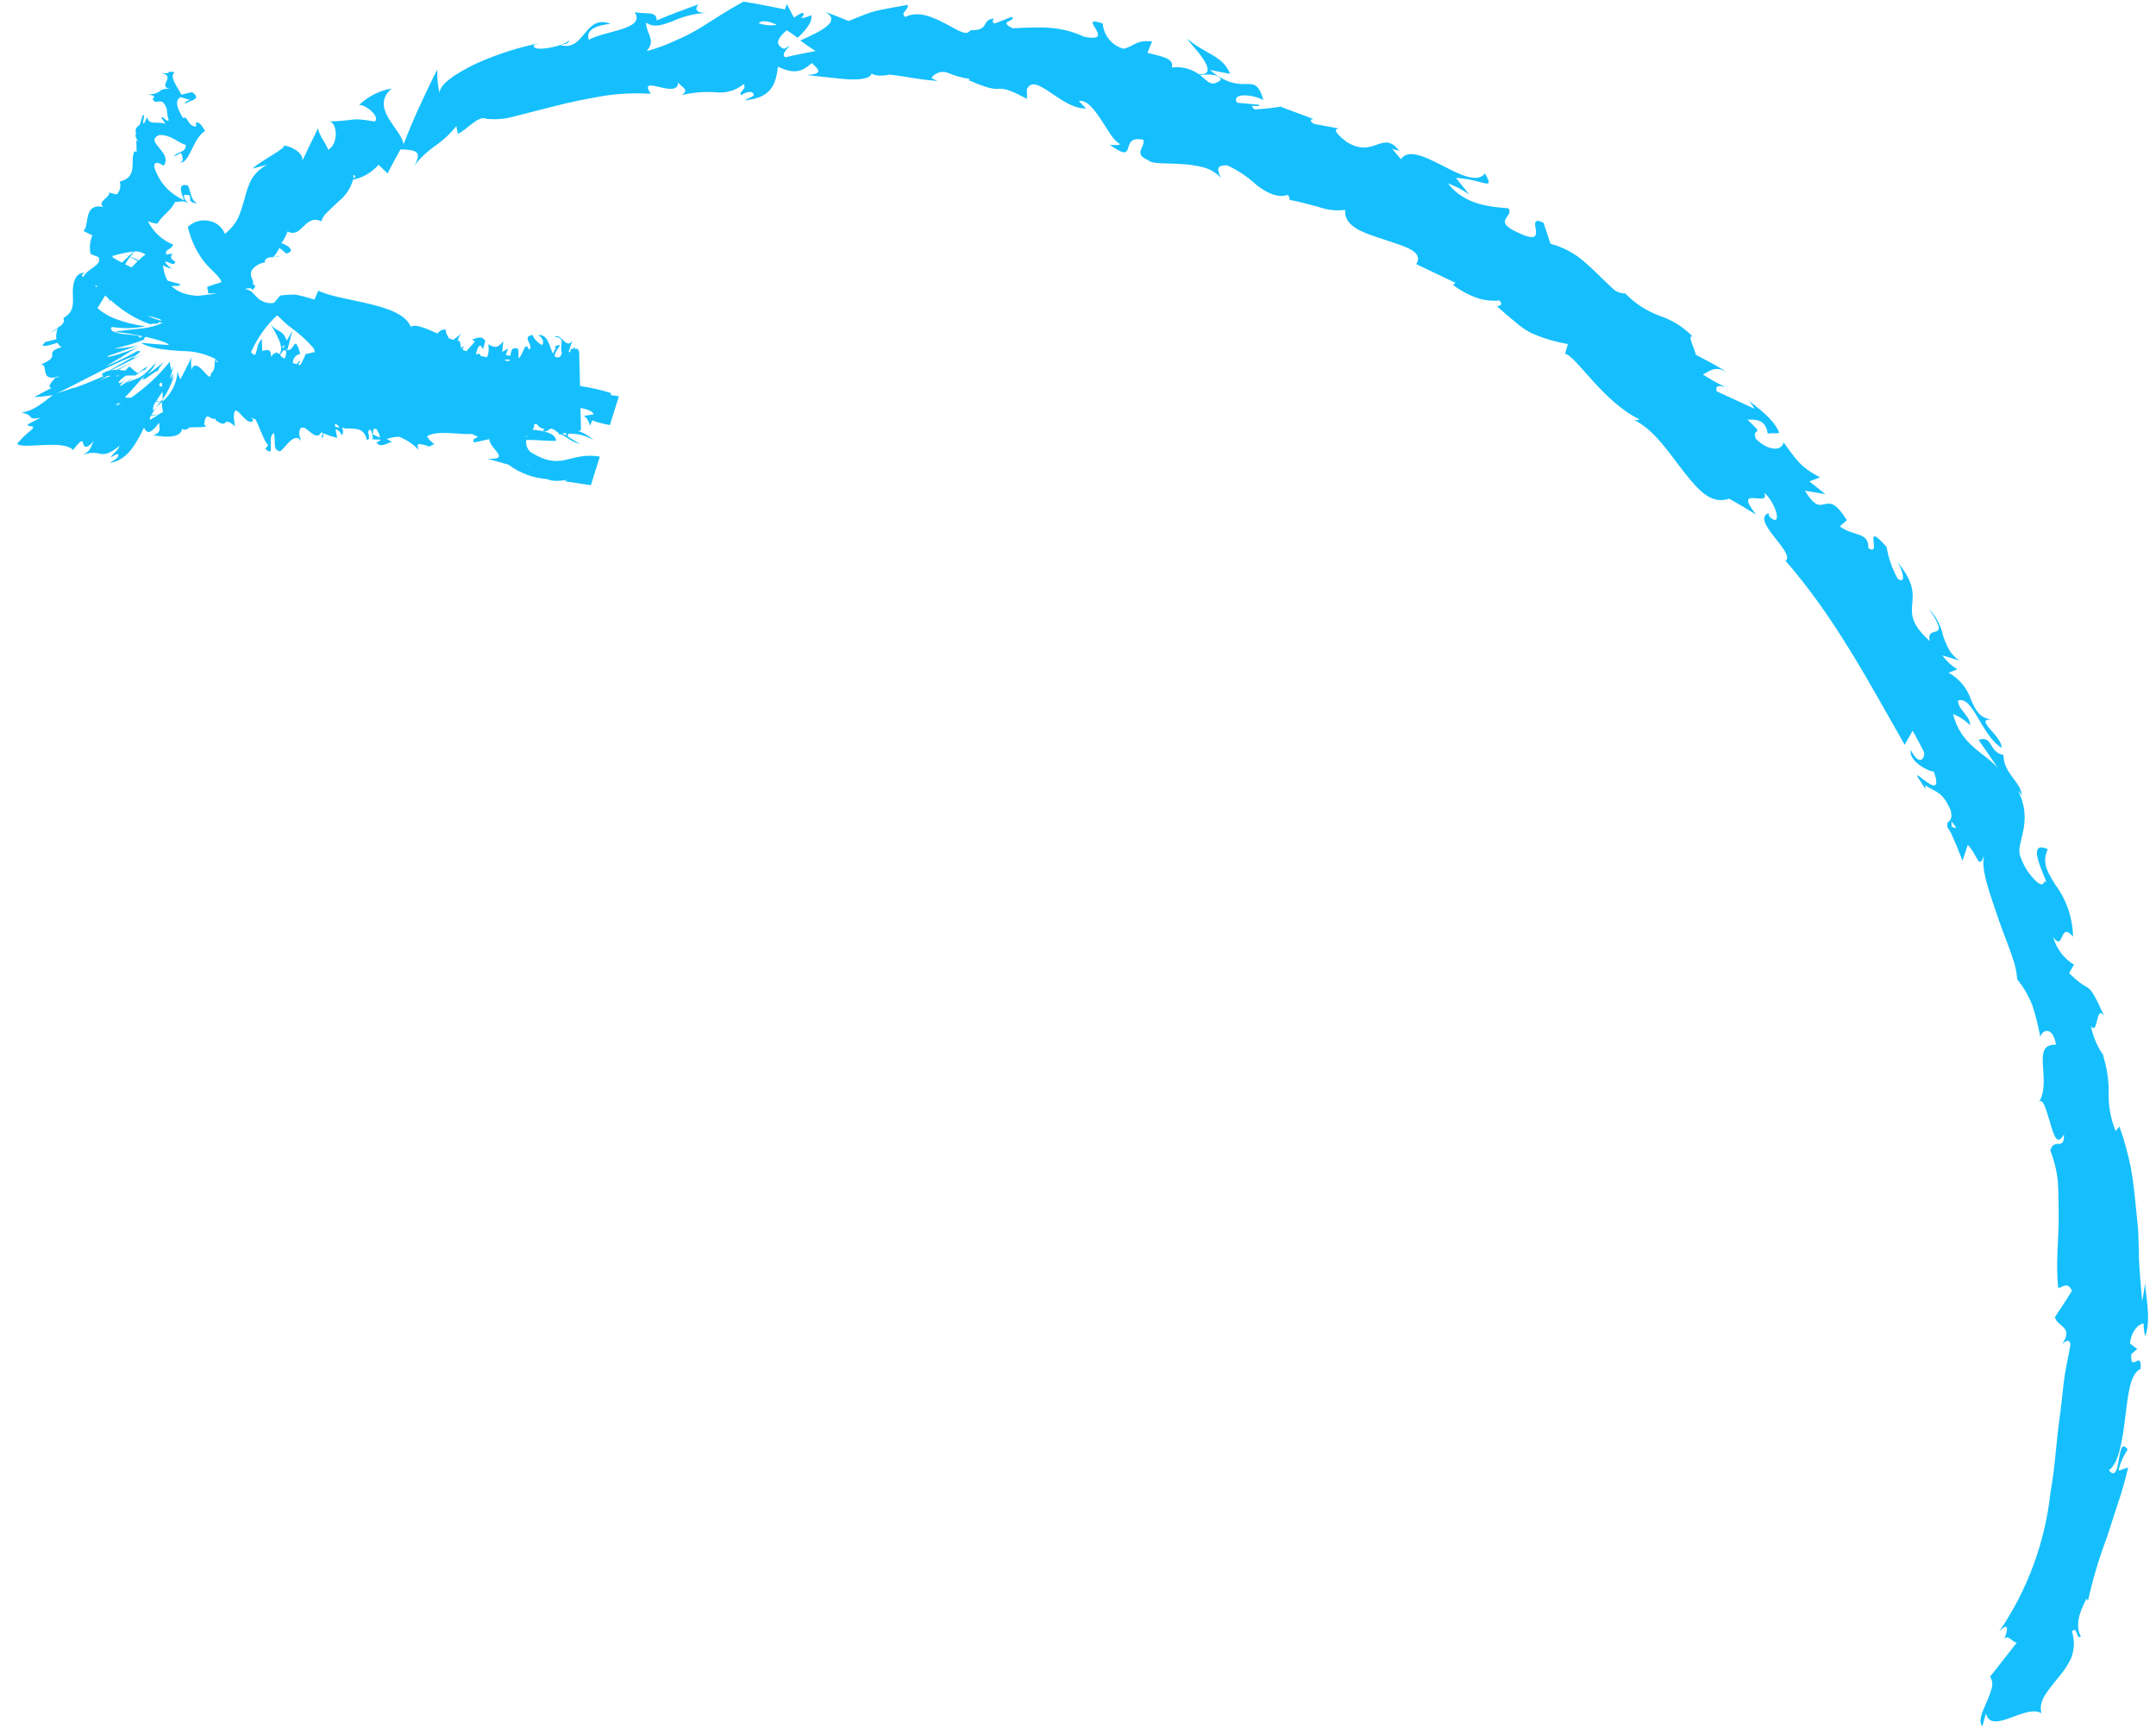 <svg width="116" height="93" viewBox="0 0 116 93" fill="none" xmlns="http://www.w3.org/2000/svg">
<path d="M37.691 1.492C37.271 1.748 36.834 1.972 36.381 2.165C35.872 2.409 35.34 2.604 34.794 2.749C35.319 2.13 34.772 1.854 34.756 1.21C35.147 1.504 35.612 1.364 36.176 1.146C36.75 0.884 37.368 0.729 37.998 0.688C37.311 0.705 37.431 0.361 37.598 0.224C36.833 0.504 36.076 0.779 35.336 1.101C35.323 0.575 34.792 0.778 34.149 0.657C34.76 1.589 32.544 1.645 31.684 2.14C31.553 1.811 31.699 1.4 32.862 1.281C31.427 0.734 31.478 2.804 30.142 2.425C30.415 2.352 30.577 2.371 30.643 2.175C30.071 2.602 28.469 2.803 28.753 2.408L29.021 2.325C28.55 2.422 27.98 2.555 27.383 2.745C26.786 2.935 26.161 3.178 25.599 3.429C24.485 3.969 23.613 4.56 23.654 5.028C23.556 4.606 23.513 4.174 23.527 3.742C23.183 4.405 22.868 5.09 22.558 5.756C22.248 6.423 21.971 7.098 21.708 7.778C21.65 6.964 19.845 5.834 21.074 4.761C20.414 4.877 19.804 5.186 19.319 5.648C19.65 5.607 20.496 6.296 20.156 6.537C18.757 6.297 19.26 6.498 17.659 6.538C18.131 6.469 18.267 7.731 17.65 8.064C17.644 7.851 17 7.08 17.145 6.835C16.82 7.488 16.509 8.135 16.217 8.754C16.482 8.349 15.754 7.87 15.246 7.83C15.528 7.913 13.927 8.702 13.59 9.071L14.386 8.861C14.013 9.046 13.705 9.34 13.502 9.703C13.357 10.009 13.246 10.329 13.17 10.659C12.937 11.366 12.89 11.95 12.1 12.581C11.988 12.314 11.782 12.097 11.521 11.97C11.287 11.867 11.029 11.834 10.777 11.876C10.525 11.919 10.291 12.035 10.105 12.21C10.24 12.795 10.48 13.351 10.814 13.85C11.214 14.466 11.858 14.852 11.914 15.183C11.665 15.26 11.411 15.342 11.148 15.434C11.156 15.524 11.173 15.612 11.197 15.698L11.199 15.76L11.199 15.788L11.299 15.786L11.683 15.8C11.414 15.835 11.088 15.872 10.738 15.909C10.671 15.919 10.602 15.92 10.534 15.914L10.382 15.894C10.281 15.883 10.181 15.865 10.082 15.84C9.758 15.772 9.459 15.616 9.218 15.388C9.493 15.381 9.867 15.4 9.608 15.259C9.406 15.22 9.207 15.166 9.012 15.099C8.873 14.842 8.792 14.558 8.773 14.266C8.915 14.368 9.079 14.434 9.252 14.458C9.099 14.365 8.969 14.241 8.868 14.093C9.075 14.036 9.383 14.389 9.427 14.079C8.807 13.739 9.731 13.555 8.944 13.703C8.878 13.354 9.203 13.483 9.314 13.163C8.721 12.922 8.238 12.472 7.955 11.898C8.116 11.975 8.289 12.022 8.466 12.037C8.766 11.527 9.188 11.37 9.418 10.867C9.594 10.891 9.888 10.732 10.126 10.958C10.042 10.837 9.853 10.671 9.906 10.49C10.596 10.434 9.84 10.875 10.614 10.946C10.244 10.756 10.271 10.31 10.116 9.987C9.5 9.798 9.777 10.469 9.913 10.774C9.529 10.611 9.185 10.367 8.906 10.057C8.628 9.747 8.42 9.379 8.299 8.98C8.287 8.474 8.898 9.027 8.819 8.901C9.202 8.327 8.281 7.862 8.31 7.492L8.31 7.497C8.331 7.416 8.405 7.338 8.56 7.268C9.184 7.228 9.585 7.692 9.995 7.796C10.043 8.221 9.445 8.179 9.366 8.418L9.731 8.238C9.854 8.42 9.885 8.708 9.682 8.766C10.237 8.752 10.347 7.474 11.033 7.045C10.905 6.863 10.803 6.577 10.547 6.583L10.553 6.806C10.079 6.817 10.13 6.2 9.835 6.35C9.65 5.971 9.316 5.486 9.703 5.225L10.319 5.404C10.142 5.337 9.871 5.491 10.003 5.668C9.807 5.407 11.035 5.448 10.336 4.958L9.756 5.091C9.571 4.707 9.078 4.127 9.399 3.887C8.757 3.789 9.435 3.986 8.661 3.934C9.589 4.086 8.283 4.739 9.303 4.79C8.415 4.694 8.798 5.054 7.998 5.078C8.194 5.149 8.416 5.125 8.204 5.353C8.257 5.392 8.306 5.437 8.349 5.487L8.378 5.486C8.407 5.514 8.402 5.509 8.378 5.486C8.492 5.454 8.612 5.451 8.728 5.477C9.115 5.799 8.922 6.221 9.089 6.463C8.931 6.586 8.896 6.302 8.654 6.303L8.905 6.662C8.465 6.502 8.012 6.779 7.92 6.298L7.757 6.629C7.734 6.63 7.71 6.63 7.691 6.631L7.764 6.155C7.733 6.192 7.697 6.225 7.658 6.253C7.617 6.415 7.568 6.574 7.509 6.73C7.421 6.77 7.354 6.843 7.319 6.932C7.285 7.022 7.288 7.121 7.326 7.209C7.163 7.326 7.626 7.817 7.334 7.531L7.35 8.175L7.24 8.135C6.959 8.616 7.479 9.517 6.443 9.771C6.481 9.891 6.486 10.019 6.457 10.142C6.427 10.265 6.364 10.377 6.275 10.467L5.879 10.358C5.91 10.642 5.214 10.849 5.553 11.134C4.453 10.925 4.842 12.1 4.491 12.431L4.97 12.665C4.838 12.98 4.804 13.328 4.872 13.663L5.303 13.841C5.514 14.31 4.659 14.445 4.486 14.918C4.342 14.813 4.439 14.716 4.575 14.679C4.01 14.637 3.9 15.326 3.917 15.819C3.934 16.311 4.007 16.764 3.409 17.121C3.499 17.327 3.37 17.458 3.175 17.6C3.178 17.592 3.179 17.583 3.179 17.574C3.179 17.565 3.177 17.556 3.173 17.548L3.128 17.63C2.997 17.718 2.848 17.808 2.713 17.91C2.852 17.844 2.985 17.764 3.11 17.673C3.033 17.858 3.006 18.059 3.03 18.258L2.399 18.411C2.397 18.428 2.398 18.446 2.4 18.463C2.07 18.723 2.593 18.61 3.096 18.446C3.139 18.547 3.219 18.628 3.32 18.672C2.793 18.828 2.801 18.965 2.809 19.093C2.817 19.22 2.816 19.353 2.201 19.61C2.628 19.628 2.147 20.465 3.001 20.301C2.761 20.558 2.516 20.839 2.773 20.871L1.838 21.368C2.177 21.354 2.515 21.317 2.849 21.257C2.147 21.796 1.729 22.138 1.152 22.191C1.529 22.285 1.573 22.351 1.632 22.425C1.691 22.499 1.721 22.56 2.178 22.478L1.5 22.831C1.411 23.042 2.157 22.782 1.539 23.257C1.316 23.445 1.11 23.653 0.924 23.879C1.038 24.046 1.713 23.973 2.348 23.947C2.982 23.922 3.626 23.915 3.937 24.211C4.423 23.568 4.441 23.724 4.478 23.87C4.515 24.016 4.596 24.237 5.048 23.728C4.866 24.031 4.946 24.204 4.474 24.472C4.776 24.354 5.109 24.338 5.421 24.425C5.654 24.457 5.923 24.412 6.429 23.987C6.346 24.283 5.999 24.439 5.971 24.615C6.083 24.541 6.385 24.334 6.366 24.505C6.347 24.676 6.107 24.768 5.902 24.905C6.847 24.787 7.326 23.87 7.75 23.006C7.907 23.391 8.151 23.314 8.559 22.744C8.565 23.015 8.714 23.29 8.239 23.421C8.448 23.444 9.734 23.72 9.803 23.05C9.869 23.214 10.14 23.079 10.2 22.997C10.328 22.994 10.432 22.991 10.517 22.989C10.602 22.987 10.635 22.986 10.692 22.985C10.829 22.991 10.966 22.976 11.099 22.942L10.982 22.84C11.09 22.032 11.295 22.643 11.6 22.526L11.602 22.611C12.355 23.147 11.898 22.315 12.643 22.936L12.579 22.464C12.586 21.388 13.239 23.059 13.631 22.627L13.522 22.445L13.667 22.55L13.738 22.549C13.966 22.974 14.244 23.83 14.402 23.911C14.452 24.004 14.33 24.064 14.266 24.137C14.887 24.738 14.311 23.482 14.743 23.31C14.836 23.654 14.68 24.207 14.979 24.252C15.138 24.532 15.779 23.071 16.213 23.747C16.116 23.484 16.025 23.226 16.195 23.018C16.251 23.012 16.308 23.01 16.365 23.014C16.658 23.158 17.051 23.717 17.277 23.27C17.319 23.284 17.361 23.3 17.401 23.319C17.362 23.353 17.332 23.396 17.315 23.445C17.298 23.494 17.294 23.546 17.304 23.597C17.372 23.521 17.409 23.421 17.406 23.319C17.645 23.419 17.891 23.501 18.142 23.566L18.054 23.095C18.269 23.155 18.316 23.311 18.418 23.431C18.488 23.197 18.457 23.103 18.409 23.067C18.406 23.048 18.405 23.029 18.408 23.01C18.473 23.035 18.542 23.051 18.613 23.057C18.653 23.065 18.695 23.064 18.736 23.054C19.153 23.076 19.607 23.032 19.732 23.669C20.007 23.662 19.722 23.266 19.851 23.14L19.956 23.137L20.038 23.405C20.041 23.504 20.105 23.621 19.982 23.639L20.457 23.655L20.458 23.721C20.405 23.694 20.313 23.801 20.257 23.826C20.541 24.179 21.031 23.683 21.128 23.804L20.811 23.618C21.019 23.552 21.235 23.511 21.453 23.497C21.855 23.647 22.218 23.888 22.513 24.201C22.508 23.992 22.236 23.734 23.12 24.034C23.192 23.977 23.273 23.93 23.358 23.895L23.416 23.927L23.372 23.89C23.419 23.889 23.424 23.889 23.372 23.89C23.206 23.79 23.07 23.648 22.978 23.478C23.495 23.129 24.767 23.4 25.392 23.352L25.43 23.374L25.431 23.403L25.459 23.378C25.54 23.425 25.625 23.466 25.713 23.5C25.639 23.573 25.351 23.618 25.512 23.808L26.332 23.631C26.292 24.106 27.564 24.752 26.23 24.686L27.357 25.004C27.963 25.46 28.69 25.73 29.447 25.781C29.927 26.029 30.928 25.691 30.364 25.895L31.791 26.11L32.274 24.568C30.59 24.297 30.276 25.395 28.563 24.338C28.466 24.26 28.392 24.156 28.349 24.039C28.306 23.921 28.295 23.794 28.319 23.672C28.792 23.66 29.443 23.738 29.917 23.726C29.907 23.324 29.301 23.178 28.651 23.123C28.686 23.081 28.712 23.032 28.727 22.98C28.743 22.927 28.748 22.872 28.743 22.817C28.799 22.816 28.847 22.815 28.904 22.847C28.948 22.917 29.008 22.975 29.081 23.015C29.153 23.055 29.235 23.075 29.318 23.073C29.261 23.075 29.258 23.151 29.196 23.147C29.348 23.324 29.489 23.107 29.668 23.06C29.754 23.1 29.836 23.136 29.913 23.182L29.913 23.205C29.961 23.228 30.005 23.255 30.043 23.278L30.044 23.306C30.049 23.323 30.058 23.337 30.07 23.35C30.082 23.362 30.096 23.372 30.113 23.378C30.129 23.384 30.146 23.386 30.163 23.384C30.18 23.383 30.197 23.377 30.211 23.368L30.519 23.564C30.733 23.712 30.967 23.826 31.215 23.902L30.541 23.483L30.58 23.335C31.055 23.317 31.526 23.436 31.934 23.681C31.692 23.458 31.405 23.289 31.093 23.185C31.135 23.184 31.173 23.183 31.216 23.182L31.215 23.149L31.262 23.148L31.233 21.954C31.752 22.05 31.916 22.179 31.933 22.302L31.414 22.376C31.665 22.569 31.649 22.688 31.754 22.899L31.861 22.621C32.17 22.735 32.489 22.82 32.815 22.872L33.297 21.325L32.864 21.26L32.861 21.146C32.321 20.977 31.768 20.852 31.208 20.77L31.16 18.876C31.142 18.881 31.126 18.892 31.114 18.906L31.11 18.773L30.93 18.777L30.927 18.65L30.835 18.775C30.79 18.774 30.744 18.775 30.698 18.779L30.701 18.902C30.687 18.918 30.67 18.931 30.651 18.941C30.631 18.95 30.61 18.956 30.589 18.957L30.8 18.316C30.473 18.865 30.159 17.859 29.848 18.141C30.469 18.126 30.074 18.647 30.235 19.008C30.201 19.065 30.173 19.124 30.149 19.186C30.105 19.219 30.049 19.236 29.993 19.232C29.938 19.228 29.885 19.204 29.845 19.165C29.838 18.885 30.219 18.577 30.091 18.566L29.851 18.629L29.905 18.718C29.849 18.821 29.797 18.926 29.752 19.035C29.553 18.66 29.486 17.89 28.884 18.052C29.01 17.977 29.365 18.343 29.162 18.571C28.936 18.448 28.754 18.257 28.642 18.024C28.071 18.129 28.654 18.498 28.523 18.776L28.462 18.778L28.463 18.844C28.249 18.243 28.166 19.088 27.901 19.285L27.888 18.783C27.538 18.625 27.497 18.887 27.461 19.144C27.378 19.128 27.294 19.119 27.209 19.117L27.343 18.754L27.02 18.937L27.077 18.367C26.727 18.793 26.611 18.687 26.266 18.529C26.319 18.761 26.297 19.004 26.203 19.223C26.089 19.203 25.97 19.178 25.846 19.146C25.843 19.056 25.842 19.019 25.602 19.062C25.693 18.747 25.797 18.352 25.993 18.806C26.013 18.645 26.085 18.491 26.105 18.33C25.873 17.994 25.534 18.263 25.373 18.272C25.409 18.278 25.442 18.291 25.472 18.311C25.502 18.33 25.527 18.356 25.547 18.386L25.086 18.9L24.88 18.815C24.901 18.741 24.931 18.671 24.969 18.605C24.908 18.64 24.854 18.689 24.812 18.746L24.74 18.345C24.704 18.348 24.668 18.349 24.631 18.348C24.65 18.187 24.73 18.039 24.853 17.934L24.388 18.287C24.312 18.265 24.235 18.234 24.159 18.208C24.065 18.049 23.951 17.872 24.001 17.766C23.861 17.67 23.702 17.774 23.531 17.944C22.927 17.675 22.343 17.41 22.101 17.586C21.595 16.296 18.423 16.257 17.124 15.645L16.918 16.124C16.688 16.044 16.44 15.979 16.221 15.923C16.111 15.898 15.954 15.859 15.883 15.851L15.779 15.854C15.561 15.859 15.333 15.865 15.074 15.905L14.742 16.297C14.578 16.326 14.409 16.314 14.25 16.262C14.091 16.211 13.947 16.122 13.83 16.002C13.617 15.808 13.545 15.611 13.169 15.545C13.537 15.469 13.6 15.534 13.551 15.635C13.773 15.425 13.785 15.345 13.594 15.297C13.663 15.187 13.589 15.089 13.548 14.962C13.511 14.893 13.494 14.815 13.497 14.737C13.5 14.658 13.523 14.582 13.565 14.516C13.648 14.407 13.752 14.316 13.871 14.249C13.99 14.182 14.121 14.139 14.257 14.124C14.205 13.946 14.402 13.855 14.614 13.831C14.61 13.837 14.608 13.845 14.608 13.852C14.608 13.86 14.611 13.867 14.615 13.874C14.639 13.859 14.66 13.843 14.681 13.825C14.823 13.821 14.965 13.818 15.088 13.815C14.962 13.795 14.834 13.798 14.709 13.824C14.84 13.68 14.949 13.518 15.033 13.342C15.172 13.443 15.304 13.552 15.43 13.668C15.43 13.668 15.43 13.668 15.429 13.631C15.872 13.53 15.58 13.224 15.141 13.083C15.279 12.889 15.392 12.678 15.476 12.454C16.244 12.866 16.399 11.483 17.291 11.911C17.345 11.725 17.451 11.558 17.596 11.43C17.772 11.25 18.004 11.045 18.226 10.826C18.6 10.534 18.87 10.128 18.993 9.67C19.526 9.561 20.009 9.279 20.366 8.868L20.852 9.33C21.073 8.893 21.304 8.475 21.549 8.037C22.384 8.064 22.736 8.145 22.3 8.9C22.638 8.473 23.04 8.1 23.491 7.795C23.888 7.51 24.245 7.173 24.551 6.792L24.637 7.202C25.106 7.001 25.739 6.184 26.157 6.391C26.666 6.449 27.182 6.405 27.674 6.263C28.305 6.101 29.087 5.906 29.902 5.696C30.716 5.486 31.622 5.307 32.495 5.157C33.329 5.031 34.175 4.994 35.017 5.047C34.255 3.928 36.486 5.389 36.481 4.441C36.691 4.706 37.126 4.828 36.668 5.119C37.276 4.973 37.903 4.923 38.527 4.968C38.792 4.997 39.06 4.973 39.315 4.897C39.571 4.82 39.808 4.693 40.013 4.524C40.205 4.798 39.707 4.958 39.872 5.119C39.989 5.05 40.339 4.847 40.513 5.009C40.688 5.17 40.297 5.26 40.049 5.399C41.596 5.28 41.749 4.409 41.857 3.591C42.677 3.964 43.074 3.926 43.676 3.394C43.958 3.676 44.416 3.968 43.422 4.04C43.703 4.076 44.553 4.164 45.323 4.244C46.093 4.324 46.845 4.267 46.898 3.944C47.059 4.129 47.679 4.071 47.848 4.01C49.103 4.163 49.2 4.256 50.439 4.357L50.113 4.204C50.204 4.063 50.342 3.957 50.502 3.905C50.661 3.853 50.835 3.857 50.992 3.917C51.368 4.079 51.765 4.188 52.17 4.243L52.13 4.32C53.217 4.79 53.468 4.789 53.719 4.778C53.97 4.767 54.221 4.765 55.259 5.322L55.246 4.811C55.695 3.823 57.073 5.869 58.432 5.84L58.048 5.437C58.444 5.356 58.84 5.834 59.204 6.384C59.569 6.934 59.897 7.552 60.219 7.719C60.34 7.853 59.941 7.792 59.713 7.793C61.301 8.943 60.14 7.228 61.512 7.521C61.646 7.934 60.924 8.265 61.786 8.623C61.957 8.832 62.69 8.771 63.502 8.826C63.914 8.842 64.323 8.9 64.724 8.999C65.093 9.09 65.428 9.288 65.686 9.568C65.525 9.211 65.36 8.855 66.044 8.905C66.615 9.169 67.14 9.522 67.6 9.951C68.146 10.364 68.713 10.677 69.296 10.487C69.38 10.608 69.396 10.693 69.374 10.755C69.764 10.816 70.37 10.981 70.947 11.137C71.403 11.301 71.892 11.355 72.373 11.296C72.307 12.245 73.461 12.553 74.527 12.91C75.592 13.267 76.613 13.521 76.199 14.214L78.314 15.222L78.174 15.33C78.616 15.665 79.111 15.922 79.639 16.09C79.981 16.172 80.333 16.2 80.683 16.172C80.918 16.456 80.619 16.439 80.549 16.489C80.966 16.862 81.29 17.138 81.571 17.363C81.805 17.567 82.061 17.745 82.333 17.894C82.978 18.189 83.658 18.396 84.358 18.512L84.205 19.041C84.781 19.126 86.221 21.597 88.207 22.566C88.156 22.592 88.1 22.607 88.043 22.608C87.985 22.61 87.928 22.598 87.876 22.575C89.013 23.115 89.817 24.398 90.59 25.378C91.364 26.359 92.057 27.175 93.034 26.834C93.515 27.101 93.996 27.388 94.477 27.688C93.185 26.038 95.284 27.365 94.921 26.512C95.565 27.059 95.942 28.481 95.191 27.794L95.153 27.614C94.181 27.994 96.628 29.762 96.07 30.179C98.753 33.258 100.605 36.813 102.478 40.079L102.905 39.324C103.132 39.702 103.327 40.105 103.531 40.498C103.541 40.891 103.236 41.197 102.807 40.36C102.672 41.003 103.885 41.565 104.045 41.513C104.667 43.28 102.916 41.3 103.175 41.81L103.594 42.453L103.589 42.259C104.168 42.652 104.488 42.554 104.95 43.595C105.124 44.306 104.688 44.132 104.785 44.395C104.733 44.396 104.755 44.514 104.956 44.794L105.288 45.553C105.394 45.806 105.485 46.065 105.587 46.323L105.873 45.467C106.432 46.027 106.459 46.926 106.776 45.942C106.51 46.683 107.082 48.129 107.558 49.552C107.803 50.262 108.1 50.961 108.271 51.511C108.417 51.893 108.505 52.295 108.533 52.703C108.876 53.125 109.152 53.597 109.35 54.104C109.53 54.662 109.672 55.232 109.776 55.809C109.824 55.471 110.432 55.12 110.62 56.219C109.89 56.185 109.874 56.712 109.919 57.374C109.964 58.036 110.051 58.863 109.643 59.385C109.892 58.938 110.082 59.687 110.293 60.383C110.505 61.079 110.668 61.724 111.049 61.037C111.073 61.984 110.541 61.173 110.312 61.904C110.522 62.437 110.659 62.996 110.719 63.566C110.762 64.153 110.749 64.769 110.765 65.399C110.773 66.659 110.592 67.977 110.739 69.3C110.925 69.342 111.203 68.885 111.478 69.457C111.186 69.938 110.857 70.42 110.565 70.868C110.64 71.387 111.606 71.377 110.952 72.318C111.11 72.191 111.347 71.995 111.398 72.354C111.287 73.006 111.128 73.659 111.045 74.315C110.962 74.971 110.912 75.636 110.815 76.292C110.63 77.609 110.569 78.957 110.327 80.28C110.039 82.974 109.09 85.556 107.563 87.794C108.108 87.231 108.034 87.701 107.834 88.214C108.039 87.91 108.255 88.374 108.511 88.391L107.074 90.223C107.131 90.315 107.169 90.418 107.184 90.525C107.199 90.633 107.191 90.742 107.16 90.846C107.086 91.112 106.989 91.371 106.872 91.621C106.638 92.144 106.424 92.646 106.662 92.892L106.848 92.2C107.153 93.396 108.977 91.673 109.838 92.191C109.651 91.514 110.201 90.96 110.738 90.273C111.021 89.955 111.258 89.598 111.441 89.213C111.612 88.756 111.625 88.255 111.477 87.791C111.791 87.47 111.677 88.217 111.958 88.082C111.692 87.506 111.773 86.954 112.266 86.018L112.336 86.158C112.596 84.986 112.939 83.834 113.364 82.711L113.9 81.053C114.137 80.369 114.338 79.673 114.502 78.967L113.985 79.137C114.074 78.731 114.242 78.347 114.478 78.006C113.844 77.107 114.176 79.971 113.463 79.117C114.017 78.733 114.186 77.497 114.341 76.303C114.495 75.11 114.58 73.928 115.17 73.662C115.252 72.57 114.585 73.947 114.676 72.864L114.992 72.591L114.6 72.297C114.678 71.594 115.071 71.238 115.332 71.218C115.334 71.448 115.362 71.678 115.415 71.903C115.799 70.974 115.349 69.27 115.427 68.955C115.374 69.307 115.335 69.654 115.254 70.007C115.193 69.259 115.116 68.475 115.082 67.675L115.051 66.457C115.041 66.046 114.979 65.639 114.945 65.228C114.863 64.415 114.79 63.602 114.643 62.824C114.493 62.074 114.288 61.336 114.029 60.617L113.831 60.868C113.579 60.25 113.45 59.588 113.451 58.92C113.474 58.2 113.372 57.481 113.151 56.795L113.224 56.869C112.868 56.377 112.621 55.815 112.5 55.219C112.911 55.745 112.74 53.991 113.221 54.685C112.219 52.502 112.588 53.63 111.325 52.363L111.588 51.911C111.041 51.578 110.641 51.049 110.471 50.432C111.069 51.251 110.799 49.523 111.536 50.405C111.519 49.401 111.188 48.426 110.59 47.619C110.189 46.951 109.831 46.468 110.177 45.696C108.739 45.05 110.474 47.916 110.002 47.411C109.929 47.73 109.67 47.576 109.391 47.256C109.082 46.918 108.848 46.518 108.703 46.084C108.406 45.366 109.473 44.282 108.547 42.477C108.627 42.659 108.707 42.638 108.792 42.821C108.701 42.022 107.815 41.651 107.79 40.624C106.971 40.469 107.242 39.552 106.452 39.814C106.796 40.322 107.164 40.819 107.49 41.342C106.815 40.506 105.503 40.131 105.081 38.422C105.427 38.559 105.74 38.767 106.001 39.033C105.987 38.47 105.399 38.267 105.338 37.704C106.15 37.4 106.597 39.568 107.69 40.242C107.731 39.597 106.139 38.66 107.178 38.724C106.48 38.647 106.293 38.187 106.052 37.667C105.849 37.042 105.416 36.518 104.84 36.2L105.31 36.018C104.997 35.821 104.724 35.568 104.504 35.27L105.421 35.541C105.182 35.39 104.986 35.179 104.851 34.93C104.721 34.69 104.614 34.437 104.534 34.175C104.418 33.648 104.16 33.163 103.788 32.772C105.067 34.636 103.579 33.521 103.831 34.501C101.79 32.656 103.927 32.447 102.085 30.242C102.365 30.647 102.59 31.485 102.108 31.146C101.808 30.614 101.604 30.034 101.506 29.432C100.136 27.902 101.316 29.986 100.526 29.499C100.551 28.588 99.696 28.88 98.99 28.324L99.366 27.997C98.753 26.998 98.452 27.072 98.174 27.131C97.895 27.191 97.656 27.296 97.108 26.405L98.212 26.59L97.352 25.906L97.924 25.688C96.81 25.095 96.664 24.738 95.958 23.803C95.893 24.241 95.199 24.329 94.475 23.618C94.196 22.914 95.085 23.56 94.013 22.582C94.486 22.57 94.993 22.558 95.112 23.341C95.276 23.276 95.563 23.354 95.727 23.288C95.433 22.509 94.45 21.865 94.048 21.524C94.188 21.658 94.303 21.816 94.386 21.99L92.368 21.059C92.255 20.697 92.546 20.761 92.836 20.83C92.418 20.633 92.013 20.407 91.625 20.154C92.014 19.964 92.266 19.622 93.045 20.09L92.151 19.572L91.234 19.083C91.228 18.861 90.762 18.038 91.057 18.097C90.585 17.612 90.007 17.244 89.367 17.021C88.639 16.763 87.98 16.342 87.441 15.79C87.242 15.793 87.047 15.735 86.882 15.624C86.354 15.163 85.911 14.672 85.383 14.211C84.831 13.689 84.156 13.313 83.422 13.118L83.048 11.991C81.877 11.413 83.591 13.456 81.639 12.5C80.249 11.866 81.5 11.669 81.156 11.209C80.301 11.13 78.822 11.073 77.905 9.868C78.311 10.015 78.696 10.216 79.048 10.465C78.813 10.168 78.559 9.861 78.334 9.573C79.785 9.641 80.471 10.349 79.896 9.33C79.075 10.427 76.171 7.396 75.375 8.567L74.887 7.992C75.06 8.091 75.13 8.033 75.298 8.133C74.386 6.919 73.93 8.584 72.442 7.626C71.959 7.259 71.642 6.902 72.088 6.924L70.712 6.67C70.429 6.516 70.501 6.372 70.706 6.423C70.117 6.187 69.52 5.979 68.931 5.757L68.964 5.728C68.479 5.811 67.99 5.865 67.499 5.888C67.091 5.505 67.801 5.847 67.744 5.635L66.556 5.527C66.254 5.014 67.264 5.036 67.974 5.378C67.491 3.684 66.973 5.327 65.091 3.763L66.181 3.973C65.791 2.988 64.894 2.939 63.864 2.079C63.963 2.251 64.458 2.741 64.749 3.194C65.04 3.646 65.14 4.042 64.499 3.991C64.077 3.693 63.557 3.565 63.045 3.634C63.199 3.157 62.556 3.045 61.736 2.843L61.986 2.225C61.07 2.149 61.045 2.49 60.451 2.624C60.147 2.541 59.876 2.365 59.675 2.121C59.475 1.878 59.355 1.578 59.332 1.263C57.807 0.742 60.188 2.346 58.326 1.976C57.099 1.409 56.119 1.438 54.491 1.522C53.627 1.112 54.728 1.156 54.437 0.902L53.532 1.261C53.336 1.219 53.427 1.07 53.473 0.993C52.755 1.077 53.3 1.637 52.205 1.631C52 1.973 51.507 1.601 50.859 1.267C50.211 0.932 49.42 0.554 48.709 0.913C48.4 0.693 48.912 0.524 48.839 0.261C46.952 0.616 47.215 0.491 45.662 1.131C45.246 0.962 44.824 0.788 44.399 0.637C45.326 1.159 44.089 1.716 43.058 2.178C43.323 2.381 43.598 2.57 43.883 2.744C43.336 2.858 42.793 2.947 42.257 3.084C42.059 2.975 42.22 2.743 42.487 2.467C42.385 2.515 42.285 2.57 42.188 2.631C41.604 2.389 41.898 2.003 42.324 1.627C42.526 1.755 42.729 1.887 42.917 2.034C43.329 1.64 43.726 1.204 43.65 0.812C43.478 0.904 43.289 0.961 43.095 0.978C43.206 0.871 43.274 0.774 43.225 0.709C43.176 0.644 42.99 0.777 42.715 0.945L42.331 0.21L42.239 0.506C41.497 0.368 40.748 0.193 39.997 0.089C39.207 0.516 38.494 0.989 37.691 1.492ZM7.904 7.009C7.666 7.139 7.764 7.103 7.904 7.009V7.009ZM28.255 24.934L28.293 24.933C28.885 25.278 28.683 25.146 28.274 24.933L28.255 24.934ZM7.66 18.099L7.454 18.19C7.635 18.029 7.175 18.036 6.729 17.985C6.534 17.972 6.341 17.932 6.157 17.867C6.67 17.9 7.18 17.978 7.679 18.099L7.66 18.099ZM6.157 17.867C6.009 17.809 5.936 17.726 5.994 17.606C6.023 17.605 6.056 17.604 6.084 17.603C6.663 17.689 7.253 17.674 7.827 17.56C7.247 17.486 6.679 17.341 6.134 17.128C5.809 16.997 5.508 16.813 5.244 16.582L5.658 15.899C5.726 15.968 5.799 16.032 5.876 16.102L5.88 16.267L5.934 16.133C6.134 16.316 6.344 16.488 6.563 16.648C7.026 16.982 7.533 17.25 8.071 17.445C8.401 17.38 8.502 17.472 8.542 17.338C8.611 17.345 8.679 17.355 8.746 17.371C8.412 17.527 8.054 17.627 7.688 17.667C7.05 17.74 6.35 17.8 6.176 17.866L6.157 17.867ZM6.734 14.223C6.811 14.085 6.898 13.953 6.994 13.828L7.408 14.054L7.08 14.389L6.734 14.223ZM7.454 14.005L7.008 13.808L7.224 13.533C7.274 13.527 7.325 13.525 7.375 13.529C7.536 13.55 7.691 13.605 7.83 13.688C7.701 13.783 7.582 13.889 7.473 14.005L7.454 14.005ZM6.064 13.77C6.434 13.66 6.812 13.58 7.196 13.533L6.936 13.777L6.706 13.674L6.922 13.791L6.557 14.132C6.383 14.045 6.214 13.948 6.052 13.842L6.064 13.77ZM8.706 17.263C8.44 17.2 8.182 17.108 7.936 16.988C8.165 17.038 8.391 17.1 8.613 17.175L8.706 17.263ZM5.214 15.412L5.159 15.466L5.132 15.334C5.17 15.356 5.2 15.389 5.229 15.412L5.214 15.412ZM2.991 20.292C3.057 20.29 3.132 20.26 3.217 20.234C3.095 20.294 2.974 20.373 3.005 20.291L2.991 20.292ZM5.353 20.005C5.98 19.668 6.63 19.375 7.298 19.127C7.488 18.98 7.693 18.843 7.372 18.898C6.826 19.206 6.261 19.481 5.682 19.722L6.667 19.134C6.822 19.04 6.961 18.937 7.499 18.639C7.246 18.787 5.659 19.348 5.796 19.155C6.022 19.093 7.365 18.6 7.511 18.577C7.058 18.68 6.596 18.74 6.132 18.758C6.717 18.636 7.289 18.463 7.844 18.242C7.656 18.303 7.749 18.211 7.841 18.123C8.499 18.277 9.082 18.462 9.08 18.566C8.605 18.535 8.097 18.496 7.579 18.447C8.104 18.771 8.953 18.83 9.746 18.891C10.389 18.878 11.024 19.025 11.596 19.318C11.507 19.553 11.611 19.91 11.359 20.082C11.335 20.453 11.153 20.192 10.929 19.951C10.705 19.71 10.42 19.49 10.302 19.905C10.28 19.685 10.274 19.463 10.286 19.242C10.217 19.417 10.136 19.587 10.043 19.75C9.97 19.88 9.917 20.028 9.699 20.413C9.64 20.274 9.59 20.131 9.551 19.985C9.533 20.296 9.452 20.599 9.313 20.877C9.174 21.155 8.98 21.402 8.743 21.603L8.74 21.475L8.653 21.6C8.577 21.602 8.496 21.58 8.415 21.568C8.511 21.405 8.63 21.236 8.745 21.086C8.748 21.214 8.751 21.356 8.755 21.493C9.02 21.098 9.226 20.667 9.367 20.213C9.326 20.288 9.267 20.353 9.197 20.402C9.252 20.314 9.295 20.219 9.322 20.119C9.32 20.053 9.253 20.201 9.13 20.38C9.204 20.131 9.288 19.878 9.371 19.625L9.232 19.927C9.177 19.776 9.146 19.617 9.14 19.456C8.541 20.204 7.836 20.86 7.047 21.403C6.938 21.406 6.833 21.409 6.728 21.373C7.103 21.004 7.341 20.676 7.826 20.166C7.551 20.528 7.733 20.443 7.962 20.286C8.19 20.128 8.464 19.899 8.517 19.964C8.459 19.899 8.735 19.575 8.836 19.458C8.552 19.703 8.254 19.932 7.944 20.144C8.456 19.582 8.241 19.729 8.402 19.498C7.41 20.608 7.378 20.262 6.804 20.623C6.999 20.452 7.198 20.276 7.37 20.135L7.47 20.132L7.421 20.096C7.603 19.963 7.743 19.884 7.782 19.925C8.095 19.553 7.811 19.778 7.407 20.087C7.253 19.972 7.106 19.849 6.966 19.718L6.735 19.937C6.598 19.941 6.483 19.911 6.379 19.904L7.154 19.458C6.855 19.617 6.565 19.762 6.279 19.901C6.171 19.901 6.064 19.912 5.958 19.933C6.562 19.639 7.175 19.325 7.806 18.987C6.982 19.405 7.121 19.269 7.335 19.117C6.844 19.385 6.349 19.672 5.849 19.955C5.798 19.956 5.748 19.97 5.703 19.996C5.641 20.035 5.573 20.064 5.502 20.082L5.504 20.158L5.368 20.232L5.499 20.167C5.5 20.196 5.501 20.22 5.529 20.224L5.614 20.221C5.061 20.467 4.517 20.694 3.991 20.878C3.99 20.845 3.99 20.84 3.934 20.879C3.629 20.982 3.328 21.079 3.032 21.163C3.501 20.98 4.487 20.439 5.358 20.005L5.353 20.005ZM15.064 19.104C15.151 18.997 15.323 18.661 15.401 18.953C15.374 19.181 15.338 19.277 15.301 19.297C15.251 19.27 15.202 19.239 15.156 19.205C15.13 19.169 15.1 19.135 15.069 19.103L15.064 19.104ZM11.681 19.501C11.643 19.502 11.632 19.436 11.63 19.374L11.703 19.434L11.681 19.501ZM8.564 20.683C8.702 20.509 8.723 20.589 8.727 20.779C8.648 20.823 8.577 20.811 8.569 20.683L8.564 20.683ZM6.79 20.443C6.245 20.793 6.253 20.551 6.784 20.211L6.841 20.21L7.315 20.198L7.236 20.252C6.771 20.605 6.23 20.978 6.548 20.625C6.581 20.586 6.539 20.639 6.795 20.443L6.79 20.443ZM6.254 20.215L6.457 20.21C6.405 20.211 6.354 20.236 6.293 20.256C6.286 20.24 6.274 20.225 6.259 20.215L6.254 20.215ZM5.974 20.222C5.696 20.31 5.429 20.43 5.178 20.578C5.243 20.539 5.491 20.4 5.785 20.227L5.974 20.222ZM6.339 21.705L6.509 21.701C6.411 21.746 6.312 21.796 6.209 21.832L6.339 21.705ZM8.369 21.612C8.454 21.61 8.54 21.608 8.625 21.606L8.406 21.933L8.711 21.622C8.71 21.805 8.73 21.988 8.772 22.166C8.711 22.205 8.636 22.245 8.571 22.28C8.505 22.315 8.287 22.315 8.136 22.338C8.2 22.227 8.296 22.088 8.401 21.933L8.235 22.103C8.219 21.931 8.268 21.759 8.374 21.621L8.369 21.612ZM8.061 22.567C8.061 22.5 8.081 22.433 8.118 22.376C8.26 22.373 8.406 22.327 8.547 22.295C8.394 22.407 8.24 22.501 8.067 22.591L8.061 22.567ZM18.02 22.854L18.076 22.805C18.149 22.86 18.215 22.924 18.274 22.994C18.166 23.002 18.052 23 18.011 22.892L18.02 22.854ZM20.055 23.334L20.101 23.081L20.238 23.078C20.349 23.212 20.42 23.374 20.444 23.547C20.305 23.498 20.172 23.434 20.046 23.357L20.055 23.334ZM28.291 23.525L28.327 23.449C28.357 23.491 28.343 23.515 28.291 23.525ZM30.455 23.438L30.253 23.315C30.325 23.308 30.398 23.306 30.47 23.31L30.455 23.438ZM27.439 19.367L27.416 19.42C27.359 19.421 27.298 19.423 27.241 19.424L27.14 19.351C27.262 19.343 27.357 19.341 27.457 19.367L27.439 19.367ZM15.139 17.178C15.302 17.346 15.478 17.5 15.667 17.638C16.109 17.955 16.512 18.322 16.869 18.731C16.908 18.796 16.931 18.868 16.936 18.943L16.465 19.049L16.464 19.007C16.379 19.227 16.277 19.441 16.158 19.645C16.121 19.638 16.084 19.63 16.048 19.619C16.046 19.543 16.169 19.535 16.133 19.404L15.957 19.598C15.891 19.576 15.824 19.558 15.757 19.536C15.75 19.266 15.968 19.057 16.157 19.052C15.808 17.796 15.865 19.107 15.34 18.789L15.464 18.819L15.732 17.798L15.428 18.331C15.194 17.688 14.944 17.927 14.587 17.471C14.688 17.724 15.385 18.688 15.025 19.057C14.994 19.027 14.956 19.005 14.914 18.994L14.827 18.92C14.844 18.939 14.857 18.961 14.867 18.985C14.786 18.987 14.693 19.037 14.588 19.205C14.575 18.708 14.37 18.841 14.106 18.881L14.09 18.251C13.83 18.457 13.867 18.797 13.727 19.099C13.683 19.09 13.64 19.072 13.603 19.046C13.566 19.02 13.534 18.987 13.51 18.948C13.836 18.198 14.313 17.523 14.911 16.965L15.139 17.178ZM15.239 18.739C15.239 18.715 15.191 18.698 15.167 18.67L15.339 18.566L15.239 18.739ZM19.015 9.598C19.025 9.532 19.023 9.465 19.01 9.399C19.078 9.473 19.224 9.451 19.015 9.598ZM105.006 44.503L104.998 44.21C105.393 44.659 105.206 44.569 105.005 44.484L105.006 44.503ZM65.682 4.303C65.152 4.719 64.997 4.368 64.562 4.032C64.884 4.02 65.573 3.927 65.682 4.284L65.682 4.303ZM41.767 1.343C41.448 1.388 41.122 1.355 40.817 1.248C40.998 1.063 41.369 1.139 41.767 1.324L41.767 1.343Z" fill="#15BFFD"/>
</svg>

